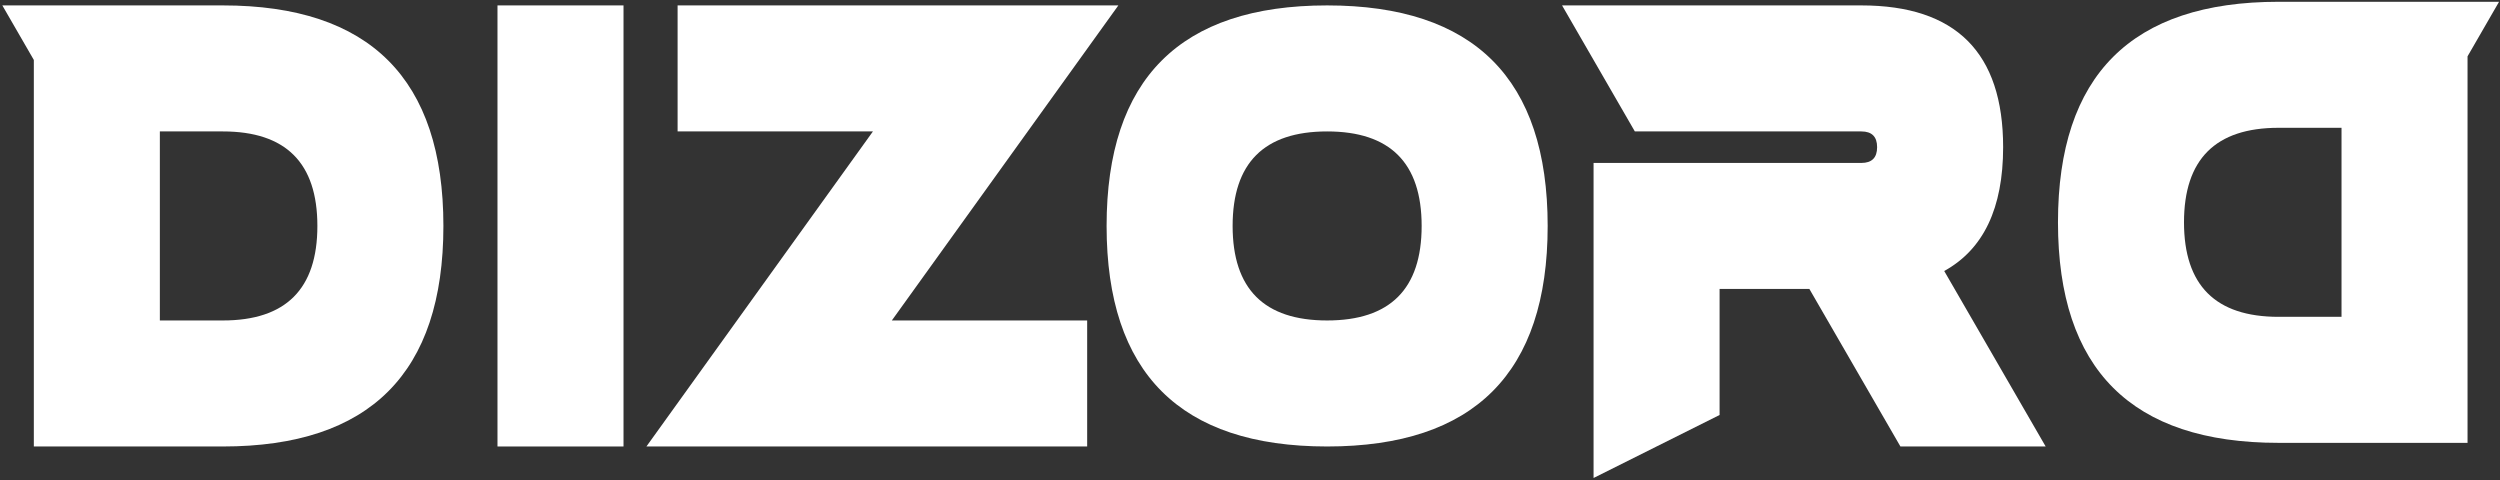 <svg width="692" height="133" viewBox="0 0 692 133" fill="none" xmlns="http://www.w3.org/2000/svg">
<rect x="0" y="0" width="692" height="133" fill="#333333" stroke="none"/>
<path d="M61.69 36.38H20.79L0.645 1.498H61.69C102.386 1.498 122.734 21.846 122.734 62.542C122.734 103.238 102.386 123.587 61.69 123.587H9.366V6.159H44.248V88.704H61.69C79.131 88.704 87.851 79.984 87.851 62.542C87.851 45.101 79.131 36.38 61.69 36.38Z" fill="white"/>
<path d="M172.588 123.587H137.705V1.498H172.588V123.587Z" fill="white"/>
<path d="M241.627 36.38H187.559V1.498H309.561L246.859 88.704H300.927V123.587H178.926L241.627 36.38Z" fill="white"/>
<path d="M306.306 62.542C306.306 21.846 326.654 1.498 367.35 1.498C408.047 1.498 428.395 21.846 428.395 62.542C428.395 103.238 408.047 123.587 367.35 123.587C326.654 123.587 306.306 103.238 306.306 62.542ZM367.35 36.38C349.909 36.38 341.189 45.101 341.189 62.542C341.189 79.984 349.909 88.704 367.35 88.704C384.792 88.704 393.512 79.984 393.512 62.542C393.512 45.101 384.792 36.38 367.35 36.38Z" fill="white"/>
<path d="M452.523 36.38L432.378 1.498H515.224C541.386 1.498 554.467 14.579 554.467 40.741C554.467 57.601 549.031 69.025 538.159 75.013L566.24 123.587H526.038L500.835 79.984H475.981V114.866L441.099 132.307V45.101H515.224C518.131 45.101 519.584 43.648 519.584 40.741C519.584 37.834 518.131 36.38 515.224 36.38H452.523Z" fill="white"/>
<path d="M630.693 35.375H671.592L691.737 0.493H630.693C589.996 0.493 569.648 20.841 569.648 61.537C569.648 102.233 589.996 122.581 630.693 122.581H683.016V6.437H671.592H665.575H648.134V87.699H630.693C613.251 87.699 604.531 78.978 604.531 61.537C604.531 44.096 613.251 35.375 630.693 35.375Z" fill="white"/>
</svg>
